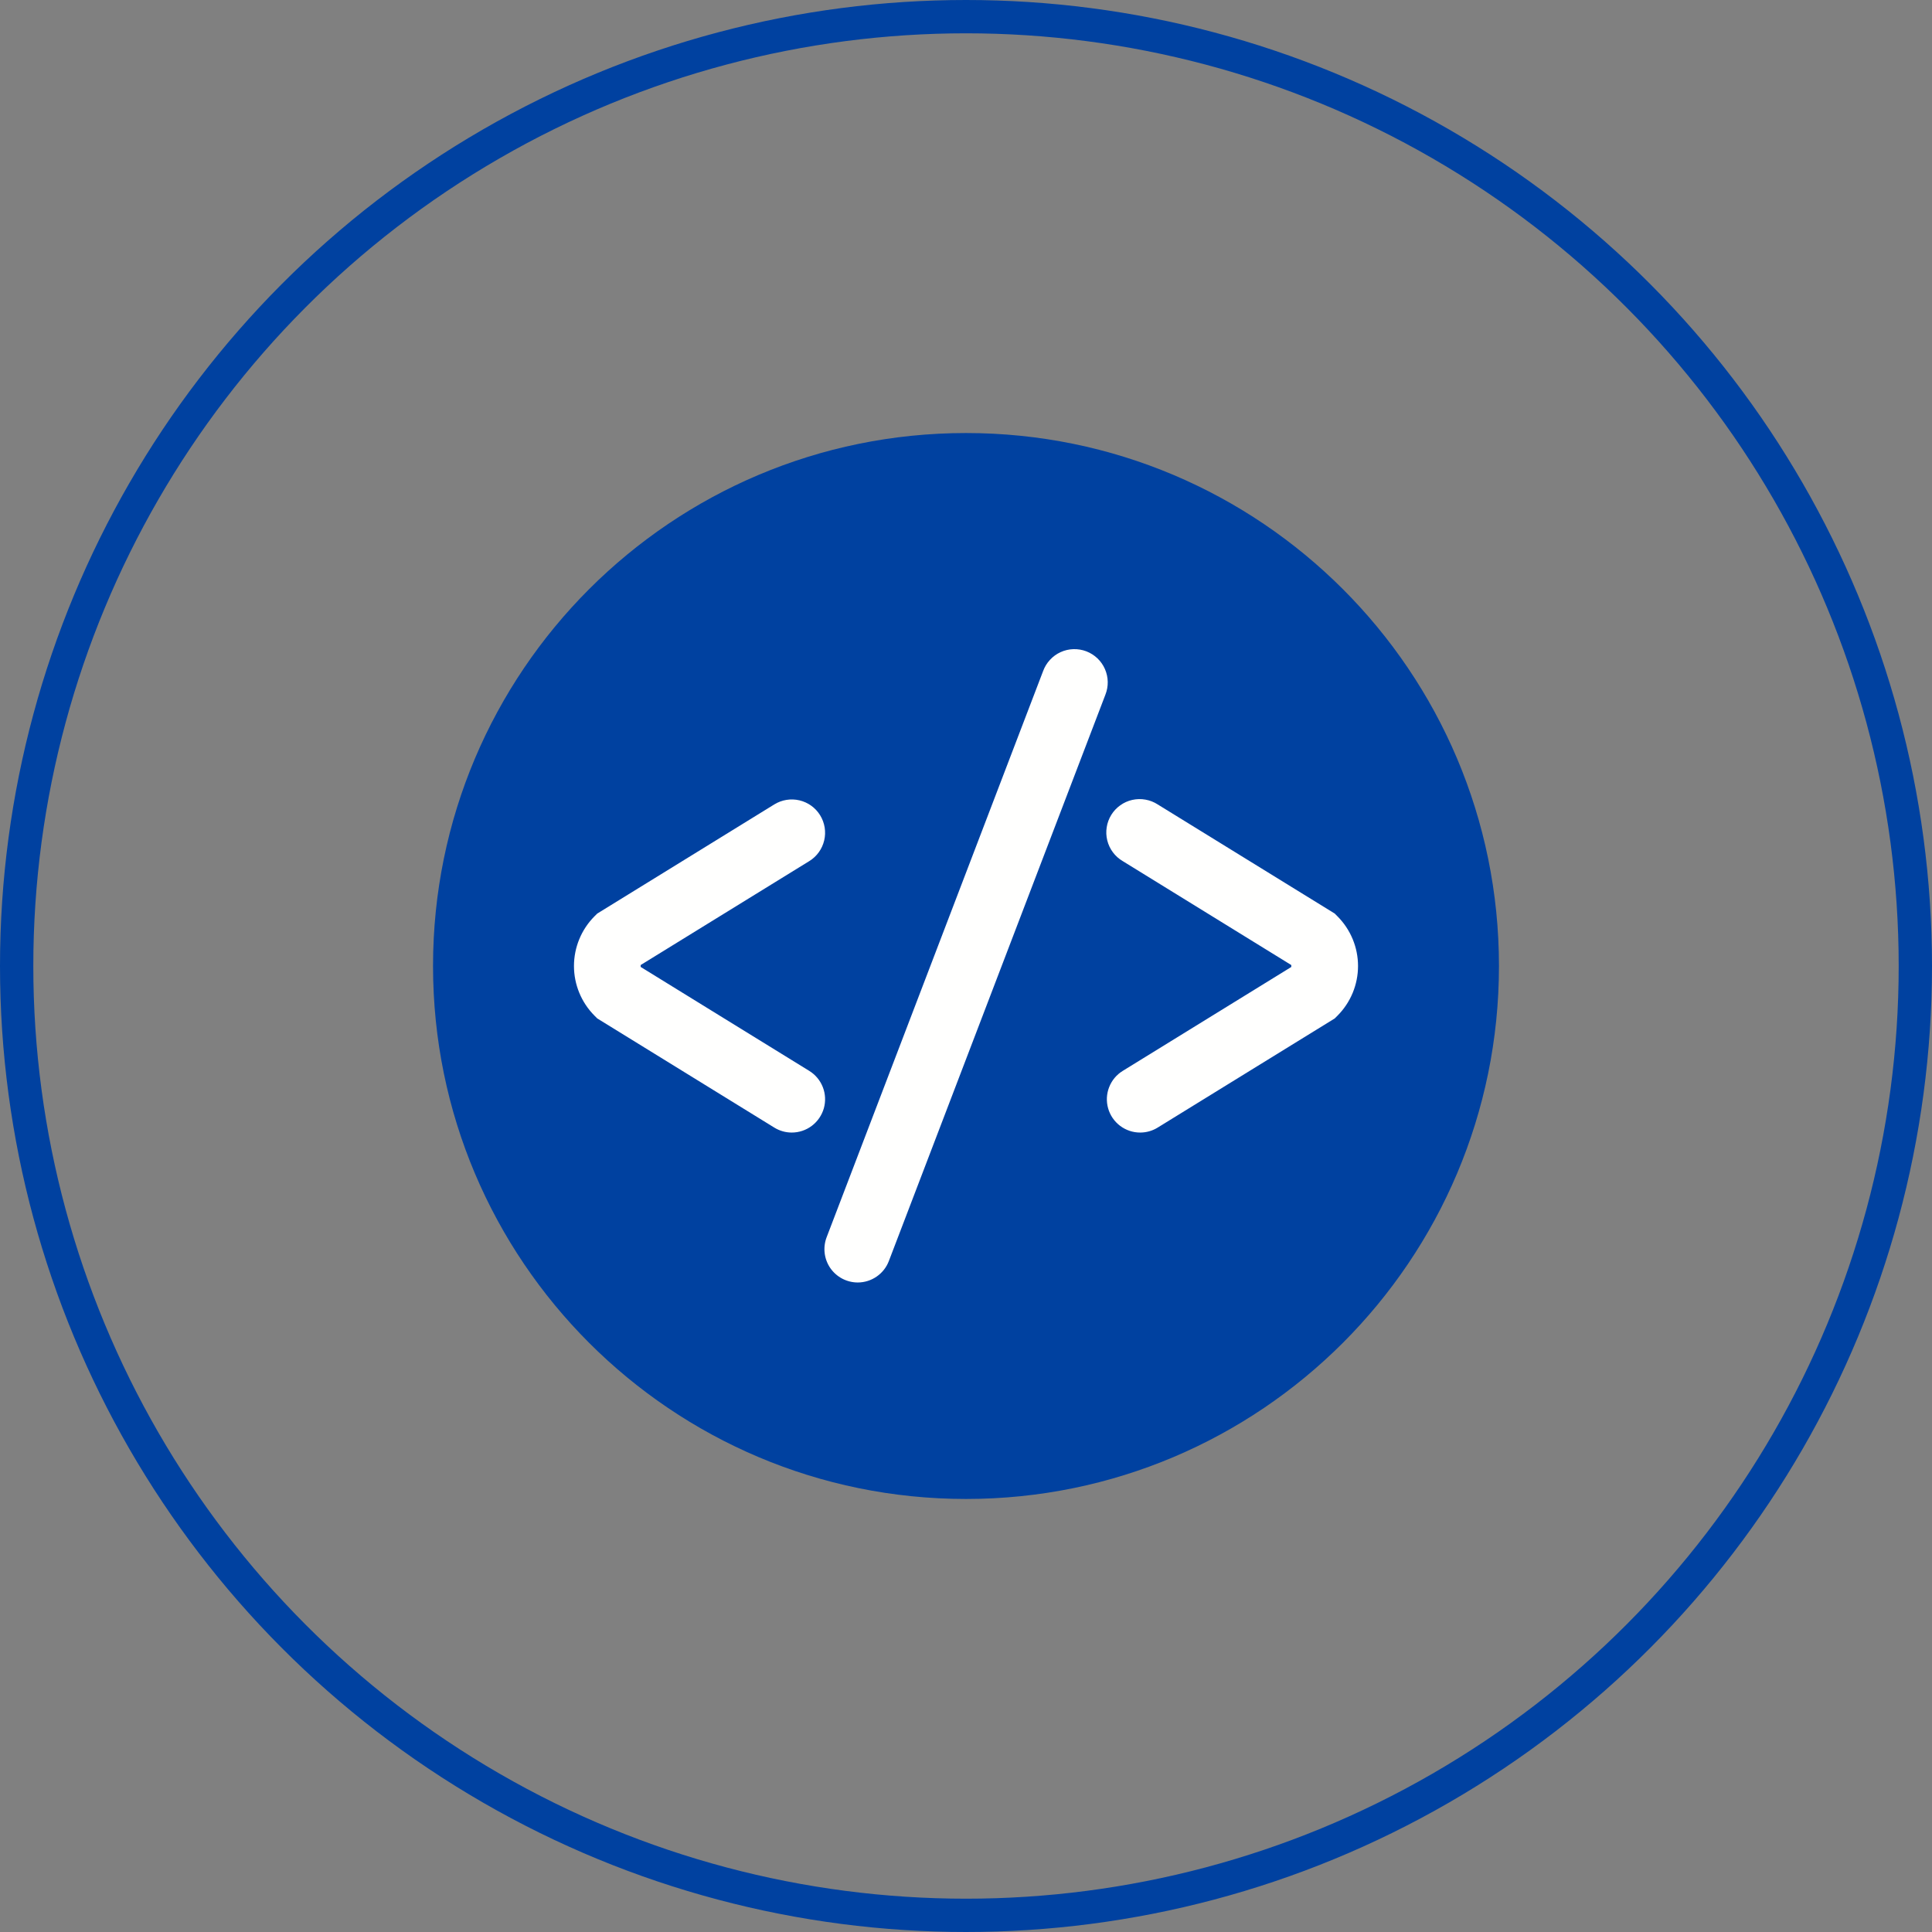<svg width="58" height="58" viewBox="0 0 58 58" fill="none" xmlns="http://www.w3.org/2000/svg">
<rect x="0" y="0" width="58" height="58" fill="#808080" stroke="none"/>
<path fill-rule="evenodd" clip-rule="evenodd" d="M45 29C45 37.837 37.837 45 29 45C20.163 45 13 37.837 13 29C13 20.163 20.163 13 29 13C37.837 13 45 20.163 45 29Z" fill="#0041A0"/>
<path fill-rule="evenodd" clip-rule="evenodd" d="M34.23 34C34.013 34.001 33.801 33.93 33.627 33.799C33.453 33.668 33.326 33.483 33.267 33.274C33.207 33.064 33.218 32.841 33.297 32.638C33.376 32.435 33.519 32.263 33.705 32.149L38.766 29.029V28.972L33.705 25.851C33.59 25.784 33.49 25.694 33.41 25.587C33.331 25.481 33.273 25.359 33.241 25.23C33.209 25.101 33.203 24.967 33.224 24.835C33.244 24.704 33.291 24.578 33.361 24.464C33.431 24.351 33.522 24.253 33.631 24.176C33.739 24.098 33.861 24.043 33.991 24.014C34.121 23.985 34.255 23.981 34.386 24.005C34.518 24.028 34.643 24.077 34.754 24.149L40.07 27.426L40.152 27.509C40.547 27.905 40.769 28.441 40.769 29C40.769 29.559 40.547 30.096 40.152 30.492L40.07 30.574L34.754 33.851C34.591 33.952 34.409 34 34.23 34Z" fill="#FFFFFE"/>
<path fill-rule="evenodd" clip-rule="evenodd" d="M23.769 34C23.59 34 23.409 33.952 23.245 33.851L17.93 30.574L17.847 30.491C17.453 30.095 17.231 29.559 17.231 29C17.231 28.441 17.453 27.904 17.847 27.508L17.93 27.426L23.245 24.149C23.471 24.01 23.743 23.966 24.001 24.027C24.259 24.088 24.482 24.249 24.621 24.475C24.76 24.701 24.804 24.973 24.743 25.23C24.682 25.488 24.521 25.712 24.295 25.851L19.233 28.971V29.028L24.295 32.149C24.48 32.263 24.623 32.435 24.702 32.638C24.781 32.84 24.791 33.063 24.732 33.273C24.672 33.482 24.546 33.666 24.372 33.798C24.199 33.929 23.987 34 23.769 34Z" fill="#FFFFFE"/>
<path fill-rule="evenodd" clip-rule="evenodd" d="M25.75 38.501C25.588 38.501 25.428 38.461 25.285 38.386C25.141 38.31 25.018 38.201 24.926 38.068C24.834 37.934 24.776 37.78 24.757 37.619C24.738 37.458 24.758 37.295 24.816 37.143L31.316 20.143C31.362 20.019 31.431 19.905 31.522 19.808C31.612 19.71 31.72 19.632 31.841 19.577C31.961 19.522 32.092 19.492 32.224 19.488C32.356 19.484 32.488 19.506 32.612 19.553C32.736 19.601 32.849 19.672 32.945 19.763C33.041 19.855 33.118 19.964 33.171 20.086C33.224 20.207 33.253 20.338 33.255 20.47C33.257 20.603 33.233 20.734 33.184 20.857L26.684 37.857C26.612 38.047 26.484 38.209 26.317 38.324C26.15 38.439 25.953 38.501 25.75 38.501Z" fill="#FFFFFE"/>
<circle cx="29" cy="29" r="28.5" stroke="#0041A0"/>
</svg>
